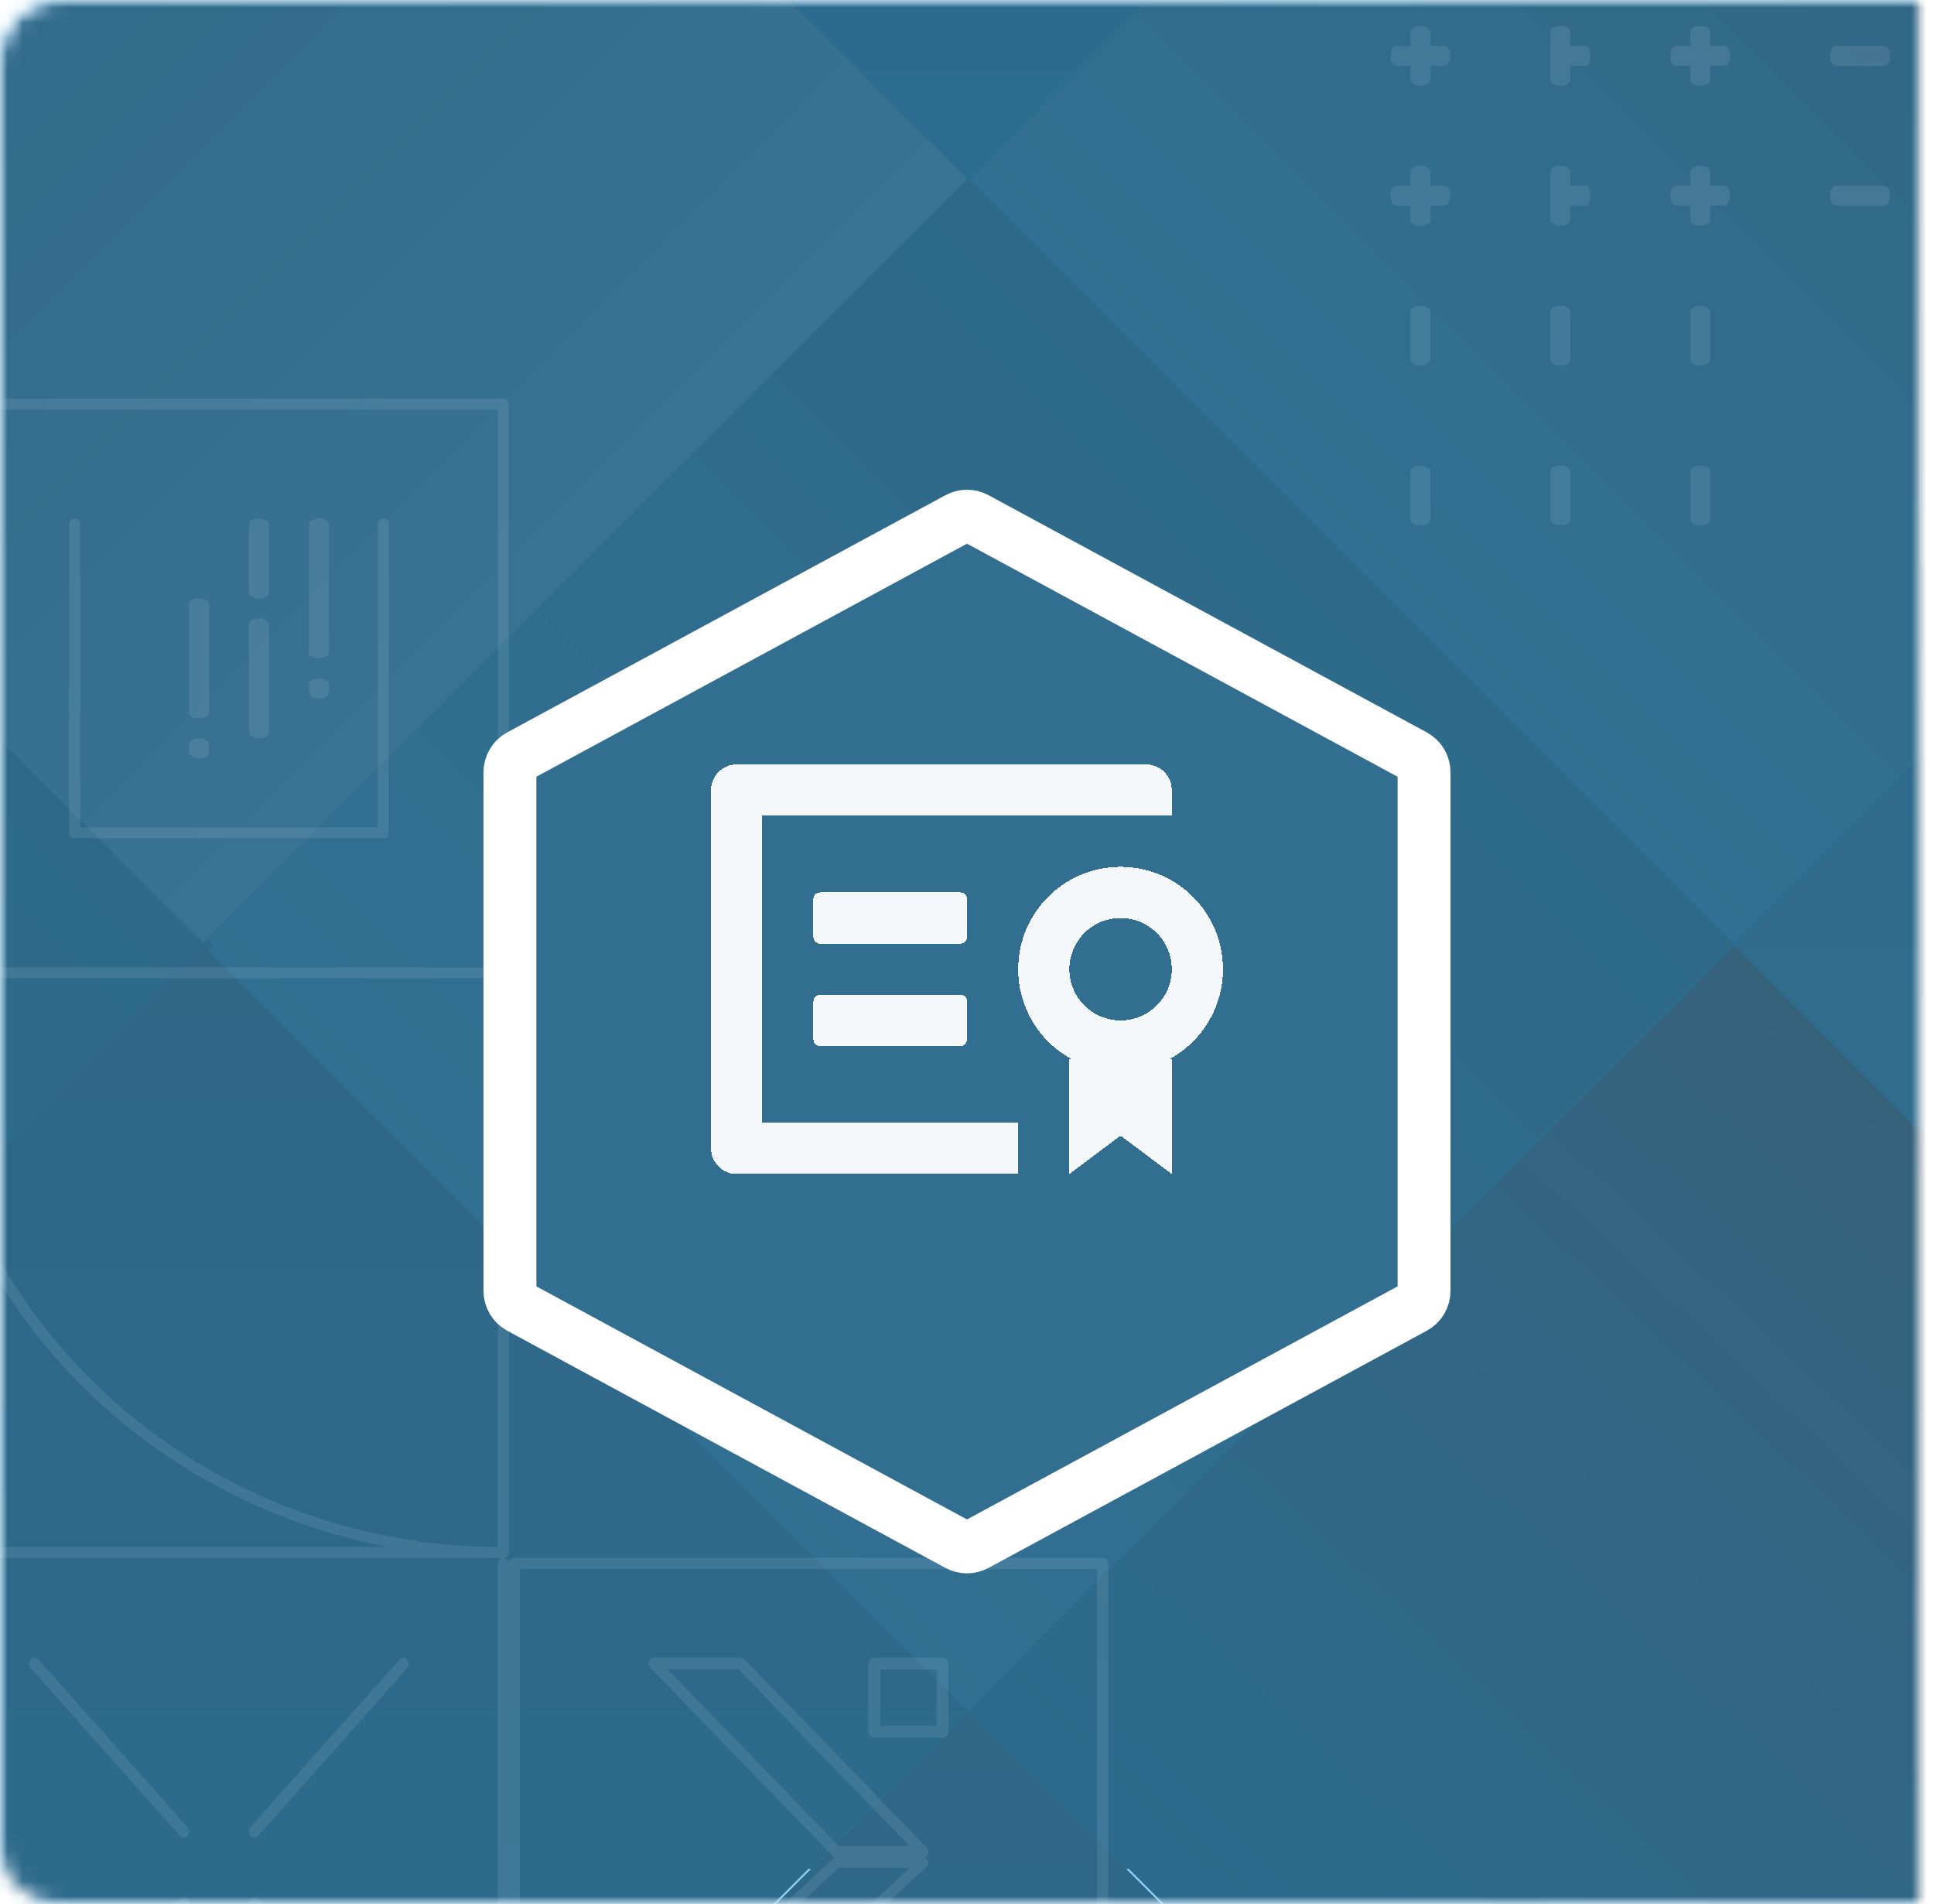 <svg width="128" height="126" viewBox="0 0 128 126" fill="none" xmlns="http://www.w3.org/2000/svg">
<mask id="mask0" style="mask-type:alpha" maskUnits="userSpaceOnUse" x="0" y="0" width="127" height="126">
<path d="M0 4C0 1.791 1.791 0 4 0L127 0V126H4C1.791 126 0 124.209 0 122V4Z" fill="#F0F3F5"/>
</mask>
<g mask="url(#mask0)">
<rect width="127" height="126" fill="#8ED1F6"/>
<g opacity="0.7">
<mask id="mask1" style="mask-type:alpha" maskUnits="userSpaceOnUse" x="0" y="0" width="304" height="126">
<path d="M0 4C0 1.791 1.791 0 4 0H300C302.209 0 304 1.791 304 4V126H0V4Z" fill="#1E2429"/>
</mask>
<g mask="url(#mask1)">
<rect x="9" width="295.059" height="123.686" fill="#034164"/>
<rect x="114.863" y="62.588" width="71.529" height="71.529" transform="rotate(-45 114.863 62.588)" fill="url(#paint0_linear)"/>
<rect x="64.196" y="11.834" width="71.529" height="71.529" transform="rotate(-45 64.196 11.834)" fill="url(#paint1_linear)"/>
<rect x="12.501" y="62.501" width="72.257" height="72.257" transform="rotate(-45 12.501 62.501)" fill="url(#paint2_linear)"/>
<rect x="-87" y="62.579" width="71.529" height="71.529" transform="rotate(-45 -87 62.579)" fill="url(#paint3_linear)"/>
<rect x="64.196" y="113.167" width="71.529" height="71.529" transform="rotate(-45 64.196 113.167)" fill="url(#paint4_linear)"/>
<rect x="13.529" y="163.834" width="71.529" height="71.529" transform="rotate(-45 13.529 163.834)" fill="url(#paint5_linear)"/>
<rect x="-37.137" y="113.167" width="71.529" height="71.529" transform="rotate(-45 -37.137 113.167)" fill="url(#paint6_linear)"/>
<rect x="-37.137" y="11.834" width="71.529" height="71.529" transform="rotate(-45 -37.137 11.834)" fill="url(#paint7_linear)"/>
<rect x="13.529" y="-38.833" width="71.529" height="71.529" transform="rotate(-45 13.529 -38.833)" fill="url(#paint8_linear)"/>
<rect x="114.863" y="163.834" width="71.529" height="71.529" transform="rotate(-45 114.863 163.834)" fill="url(#paint9_linear)"/>
<rect x="114.863" y="-38.833" width="71.529" height="71.529" transform="rotate(-45 114.863 -38.833)" fill="url(#paint10_linear)"/>
<g opacity="0.2">
<g opacity="0.5">
<path fill-rule="evenodd" clip-rule="evenodd" d="M-4.321 103.092C-4.521 103.092 -4.683 102.93 -4.683 102.73L-4.683 65.098C-4.683 64.898 -4.521 64.736 -4.321 64.736C-4.121 64.736 -3.959 64.898 -3.959 65.098L-3.959 102.368L32.948 102.368L32.948 65.098C32.948 64.898 33.11 64.736 33.31 64.736C33.51 64.736 33.672 64.898 33.672 65.098L33.672 102.73C33.672 102.93 33.51 103.092 33.31 103.092L-4.321 103.092Z" fill="white"/>
<path fill-rule="evenodd" clip-rule="evenodd" d="M-1.818 80.637C-1.632 80.559 -1.416 80.64 -1.334 80.817C4.511 93.519 17.823 102.392 33.305 102.392C33.508 102.392 33.672 102.548 33.672 102.742C33.672 102.935 33.508 103.092 33.305 103.092C17.521 103.092 3.951 94.046 -2.007 81.098C-2.088 80.921 -2.004 80.715 -1.818 80.637Z" fill="white"/>
</g>
<g opacity="0.5">
<path fill-rule="evenodd" clip-rule="evenodd" d="M-4.321 64.737C-4.521 64.737 -4.683 64.575 -4.683 64.375L-4.683 26.743C-4.683 26.543 -4.521 26.381 -4.321 26.381L33.31 26.381C33.51 26.381 33.672 26.543 33.672 26.743L33.672 64.374C33.672 64.575 33.51 64.737 33.31 64.737L-4.321 64.737ZM-3.959 64.013L32.948 64.013L32.948 27.105L-3.959 27.105L-3.959 64.013Z" fill="white"/>
<path fill-rule="evenodd" clip-rule="evenodd" d="M4.943 55.478C4.74 55.478 4.575 55.314 4.575 55.111L4.575 34.684C4.575 34.481 4.74 34.316 4.943 34.316C5.146 34.316 5.31 34.481 5.31 34.684L5.31 54.743L25.002 54.743L25.002 34.684C25.002 34.481 25.166 34.316 25.369 34.316C25.572 34.316 25.737 34.481 25.737 34.684L25.737 55.111C25.737 55.314 25.572 55.478 25.369 55.478L4.943 55.478Z" fill="white"/>
<path fill-rule="evenodd" clip-rule="evenodd" d="M13.172 47.543C12.807 47.543 12.511 47.388 12.511 47.198L12.511 39.952C12.511 39.761 12.807 39.607 13.172 39.607C13.537 39.607 13.833 39.761 13.833 39.952L13.833 47.198C13.833 47.388 13.537 47.543 13.172 47.543Z" fill="white"/>
<path fill-rule="evenodd" clip-rule="evenodd" d="M13.172 50.188C12.807 50.188 12.511 50.018 12.511 49.808L12.511 49.245C12.511 49.035 12.807 48.865 13.172 48.865C13.537 48.865 13.833 49.035 13.833 49.245L13.833 49.808C13.833 50.018 13.537 50.188 13.172 50.188Z" fill="white"/>
<path fill-rule="evenodd" clip-rule="evenodd" d="M17.14 39.607C16.775 39.607 16.479 39.448 16.479 39.252L16.479 34.672C16.479 34.475 16.775 34.317 17.14 34.317C17.505 34.317 17.801 34.475 17.801 34.672L17.801 39.252C17.801 39.448 17.505 39.607 17.14 39.607Z" fill="white"/>
<path fill-rule="evenodd" clip-rule="evenodd" d="M17.14 48.865C16.775 48.865 16.479 48.699 16.479 48.493L16.479 41.302C16.479 41.096 16.775 40.93 17.14 40.93C17.505 40.93 17.801 41.096 17.801 41.302L17.801 48.493C17.801 48.699 17.505 48.865 17.14 48.865Z" fill="white"/>
<path fill-rule="evenodd" clip-rule="evenodd" d="M21.108 43.575C20.742 43.575 20.446 43.4 20.446 43.185L20.446 34.707C20.446 34.491 20.742 34.317 21.108 34.317C21.473 34.317 21.769 34.491 21.769 34.707L21.769 43.185C21.769 43.4 21.473 43.575 21.108 43.575Z" fill="white"/>
<path fill-rule="evenodd" clip-rule="evenodd" d="M21.108 46.22C20.742 46.22 20.446 46.055 20.446 45.85L20.446 45.268C20.446 45.063 20.742 44.898 21.108 44.898C21.473 44.898 21.769 45.063 21.769 45.268L21.769 45.85C21.769 46.055 21.473 46.22 21.108 46.22Z" fill="white"/>
</g>
<g opacity="0.5">
<path fill-rule="evenodd" clip-rule="evenodd" d="M34.047 142.77C33.84 142.77 33.672 142.602 33.672 142.396L33.672 139.437C33.672 139.231 33.84 139.063 34.047 139.063C34.254 139.063 34.421 139.231 34.421 139.437L34.421 142.021L72.602 142.021L72.602 103.841L34.421 103.841L34.421 136.385C34.421 136.591 34.254 136.759 34.047 136.759C33.84 136.759 33.672 136.591 33.672 136.385L33.672 103.466C33.672 103.259 33.84 103.092 34.047 103.092L72.976 103.092C73.183 103.092 73.35 103.259 73.35 103.466L73.35 142.396C73.35 142.602 73.183 142.77 72.976 142.77L34.047 142.77Z" fill="white"/>
<path fill-rule="evenodd" clip-rule="evenodd" d="M42.958 134.619C42.902 134.488 42.935 134.339 43.041 134.241L55.105 123.029C55.172 122.966 55.263 122.931 55.357 122.931L61.086 122.931C61.233 122.931 61.365 123.016 61.421 123.146C61.476 123.276 61.444 123.426 61.338 123.524L49.274 134.736C49.206 134.799 49.115 134.834 49.021 134.834L43.293 134.834C43.146 134.834 43.013 134.749 42.958 134.619ZM44.184 134.143L48.874 134.143L60.195 123.622L55.504 123.622L44.184 134.143Z" fill="white"/>
<path fill-rule="evenodd" clip-rule="evenodd" d="M42.958 109.944C43.013 109.799 43.146 109.705 43.293 109.705L49.021 109.705C49.115 109.705 49.206 109.744 49.274 109.814L61.338 122.272C61.444 122.381 61.476 122.547 61.421 122.691C61.365 122.836 61.233 122.931 61.086 122.931L55.357 122.931C55.263 122.931 55.172 122.892 55.105 122.822L43.041 110.364C42.935 110.255 42.902 110.089 42.958 109.944ZM55.505 122.163L60.195 122.163L48.874 110.472L44.184 110.472L55.505 122.163Z" fill="white"/>
<path fill-rule="evenodd" clip-rule="evenodd" d="M62.38 109.705C62.595 109.705 62.77 109.879 62.77 110.094L62.77 114.606C62.77 114.821 62.595 114.995 62.38 114.995L57.868 114.995C57.653 114.995 57.479 114.821 57.479 114.606L57.479 110.094C57.479 109.879 57.653 109.705 57.868 109.705L62.38 109.705ZM61.991 110.483L58.258 110.483L58.258 114.217L61.991 114.217L61.991 110.483Z" fill="white"/>
</g>
<g opacity="0.5">
<path fill-rule="evenodd" clip-rule="evenodd" d="M-4.321 142.77C-4.521 142.77 -4.683 142.602 -4.683 142.396L-4.683 103.466C-4.683 103.259 -4.521 103.092 -4.321 103.092C-4.121 103.092 -3.959 103.259 -3.959 103.466L-3.959 142.021L32.948 142.021L32.948 103.466C32.948 103.259 33.11 103.092 33.31 103.092C33.51 103.092 33.672 103.259 33.672 103.466L33.672 142.396C33.672 142.602 33.51 142.77 33.31 142.77L-4.321 142.77Z" fill="white"/>
<path fill-rule="evenodd" clip-rule="evenodd" d="M2.034 109.822C2.174 109.665 2.4 109.665 2.539 109.822L12.406 120.922C12.546 121.079 12.546 121.334 12.406 121.49C12.267 121.647 12.041 121.647 11.901 121.49L2.034 110.39C1.895 110.233 1.895 109.979 2.034 109.822Z" fill="white"/>
<path fill-rule="evenodd" clip-rule="evenodd" d="M2.034 136.052C1.895 135.913 1.895 135.687 2.034 135.547L11.901 125.68C12.041 125.541 12.267 125.541 12.406 125.68C12.546 125.82 12.546 126.046 12.406 126.185L2.539 136.052C2.4 136.191 2.174 136.191 2.034 136.052Z" fill="white"/>
<path fill-rule="evenodd" clip-rule="evenodd" d="M16.583 125.68C16.723 125.541 16.949 125.541 17.088 125.68L26.955 135.547C27.094 135.687 27.094 135.913 26.955 136.052C26.816 136.191 26.59 136.191 26.45 136.052L16.583 126.185C16.444 126.046 16.444 125.82 16.583 125.68Z" fill="white"/>
<path fill-rule="evenodd" clip-rule="evenodd" d="M16.583 121.49C16.444 121.334 16.444 121.079 16.583 120.922L26.45 109.822C26.59 109.665 26.816 109.665 26.955 109.822C27.094 109.979 27.094 110.233 26.955 110.39L17.088 121.49C16.949 121.647 16.723 121.647 16.583 121.49Z" fill="white"/>
</g>
<g opacity="0.5">
<path fill-rule="evenodd" clip-rule="evenodd" d="M127.374 37.423C127.175 37.423 127.013 37.255 127.013 37.048L127.013 -1.506L89.743 -1.506C89.543 -1.506 89.381 -1.674 89.381 -1.881C89.381 -2.088 89.543 -2.255 89.743 -2.255L127.374 -2.255C127.574 -2.255 127.736 -2.088 127.736 -1.881L127.736 37.048C127.736 37.255 127.574 37.423 127.374 37.423Z" fill="white"/>
<path fill-rule="evenodd" clip-rule="evenodd" d="M112.527 34.778C112.162 34.778 111.866 34.604 111.866 34.389L111.866 31.199C111.866 30.984 112.162 30.81 112.527 30.81C112.892 30.81 113.188 30.984 113.188 31.199L113.188 34.389C113.188 34.604 112.892 34.778 112.527 34.778Z" fill="white"/>
<path fill-rule="evenodd" clip-rule="evenodd" d="M103.269 34.778C102.904 34.778 102.608 34.604 102.608 34.389L102.608 31.199C102.608 30.984 102.904 30.81 103.269 30.81C103.635 30.81 103.931 30.984 103.931 31.199L103.931 34.389C103.931 34.604 103.635 34.778 103.269 34.778Z" fill="white"/>
<path fill-rule="evenodd" clip-rule="evenodd" d="M94.01 34.778C93.645 34.778 93.349 34.604 93.349 34.389L93.349 31.199C93.349 30.984 93.645 30.81 94.01 30.81C94.376 30.81 94.672 30.984 94.672 31.199L94.672 34.389C94.672 34.604 94.376 34.778 94.01 34.778Z" fill="white"/>
<path fill-rule="evenodd" clip-rule="evenodd" d="M112.527 24.197C112.162 24.197 111.866 24.023 111.866 23.808L111.866 20.618C111.866 20.403 112.162 20.229 112.527 20.229C112.892 20.229 113.188 20.403 113.188 20.618L113.188 23.808C113.188 24.023 112.892 24.197 112.527 24.197Z" fill="white"/>
<path fill-rule="evenodd" clip-rule="evenodd" d="M103.269 24.197C102.904 24.197 102.608 24.023 102.608 23.808L102.608 20.618C102.608 20.403 102.904 20.229 103.269 20.229C103.635 20.229 103.931 20.403 103.931 20.618L103.931 23.808C103.931 24.023 103.635 24.197 103.269 24.197Z" fill="white"/>
<path fill-rule="evenodd" clip-rule="evenodd" d="M94.01 24.197C93.645 24.197 93.349 24.023 93.349 23.808L93.349 20.618C93.349 20.403 93.645 20.229 94.01 20.229C94.376 20.229 94.672 20.403 94.672 20.618L94.672 23.808C94.672 24.023 94.376 24.197 94.01 24.197Z" fill="white"/>
<path fill-rule="evenodd" clip-rule="evenodd" d="M125.092 12.955C125.092 13.32 124.918 13.616 124.703 13.616L121.513 13.616C121.298 13.616 121.124 13.32 121.124 12.955C121.124 12.589 121.298 12.293 121.513 12.293L124.703 12.293C124.918 12.293 125.092 12.589 125.092 12.955Z" fill="white"/>
<path fill-rule="evenodd" clip-rule="evenodd" d="M112.527 14.939C112.162 14.939 111.866 14.764 111.866 14.55L111.866 11.36C111.866 11.145 112.162 10.971 112.527 10.971C112.892 10.971 113.188 11.145 113.188 11.36L113.188 14.55C113.188 14.764 112.892 14.939 112.527 14.939Z" fill="white"/>
<path fill-rule="evenodd" clip-rule="evenodd" d="M114.511 12.955C114.511 13.32 114.337 13.616 114.122 13.616L110.932 13.616C110.717 13.616 110.543 13.32 110.543 12.955C110.543 12.589 110.717 12.293 110.932 12.293L114.122 12.293C114.337 12.293 114.511 12.589 114.511 12.955Z" fill="white"/>
<path fill-rule="evenodd" clip-rule="evenodd" d="M103.269 14.939C102.904 14.939 102.608 14.764 102.608 14.55L102.608 11.36C102.608 11.145 102.904 10.971 103.269 10.971C103.635 10.971 103.931 11.145 103.931 11.36L103.931 14.55C103.931 14.764 103.635 14.939 103.269 14.939Z" fill="white"/>
<path fill-rule="evenodd" clip-rule="evenodd" d="M105.253 12.955C105.253 13.32 105.137 13.616 104.994 13.616L102.867 13.616C102.724 13.616 102.608 13.32 102.608 12.955C102.608 12.589 102.724 12.293 102.867 12.293L104.994 12.293C105.137 12.293 105.253 12.589 105.253 12.955Z" fill="white"/>
<path fill-rule="evenodd" clip-rule="evenodd" d="M94.01 14.939C93.645 14.939 93.349 14.764 93.349 14.55L93.349 11.36C93.349 11.145 93.645 10.971 94.01 10.971C94.376 10.971 94.672 11.145 94.672 11.36L94.672 14.55C94.672 14.764 94.376 14.939 94.01 14.939Z" fill="white"/>
<path fill-rule="evenodd" clip-rule="evenodd" d="M95.994 12.955C95.994 13.32 95.82 13.616 95.606 13.616L92.415 13.616C92.201 13.616 92.027 13.32 92.027 12.955C92.027 12.589 92.201 12.293 92.415 12.293L95.606 12.293C95.82 12.293 95.994 12.589 95.994 12.955Z" fill="white"/>
<path fill-rule="evenodd" clip-rule="evenodd" d="M125.092 3.696C125.092 4.062 124.918 4.358 124.703 4.358L121.513 4.358C121.298 4.358 121.124 4.062 121.124 3.696C121.124 3.331 121.298 3.035 121.513 3.035L124.703 3.035C124.918 3.035 125.092 3.331 125.092 3.696Z" fill="white"/>
<path fill-rule="evenodd" clip-rule="evenodd" d="M112.527 5.68C112.162 5.68 111.866 5.506 111.866 5.292L111.866 2.101C111.866 1.887 112.162 1.713 112.527 1.713C112.892 1.713 113.188 1.887 113.188 2.101L113.188 5.292C113.188 5.506 112.892 5.68 112.527 5.68Z" fill="white"/>
<path fill-rule="evenodd" clip-rule="evenodd" d="M114.511 3.696C114.511 4.062 114.337 4.358 114.122 4.358L110.932 4.358C110.717 4.358 110.543 4.062 110.543 3.696C110.543 3.331 110.717 3.035 110.932 3.035L114.122 3.035C114.337 3.035 114.511 3.331 114.511 3.696Z" fill="white"/>
<path fill-rule="evenodd" clip-rule="evenodd" d="M103.269 5.681C102.904 5.681 102.608 5.506 102.608 5.292L102.608 2.101C102.608 1.887 102.904 1.713 103.269 1.713C103.635 1.713 103.931 1.887 103.931 2.101L103.931 5.292C103.931 5.506 103.635 5.681 103.269 5.681Z" fill="white"/>
<path fill-rule="evenodd" clip-rule="evenodd" d="M105.253 3.696C105.253 4.062 105.137 4.358 104.994 4.358L102.867 4.358C102.724 4.358 102.608 4.062 102.608 3.696C102.608 3.331 102.724 3.035 102.867 3.035L104.994 3.035C105.137 3.035 105.253 3.331 105.253 3.696Z" fill="white"/>
<path fill-rule="evenodd" clip-rule="evenodd" d="M94.01 5.681C93.645 5.681 93.349 5.506 93.349 5.292L93.349 2.101C93.349 1.887 93.645 1.713 94.01 1.713C94.376 1.713 94.672 1.887 94.672 2.101L94.672 5.292C94.672 5.506 94.376 5.681 94.01 5.681Z" fill="white"/>
<path fill-rule="evenodd" clip-rule="evenodd" d="M95.994 3.696C95.994 4.062 95.82 4.358 95.606 4.358L92.415 4.358C92.201 4.358 92.027 4.062 92.027 3.696C92.027 3.331 92.201 3.035 92.415 3.035L95.606 3.035C95.82 3.035 95.994 3.331 95.994 3.696Z" fill="white"/>
</g>
</g>
</g>
</g>
</g>
<g filter="url(#filter0_d)">
<path d="M32 46.105C32 45.004 32.603 43.991 33.572 43.467L62.572 27.773C63.463 27.291 64.537 27.291 65.428 27.773L94.428 43.467C95.397 43.991 96 45.004 96 46.105V80.428C96 81.529 95.397 82.542 94.428 83.067L65.428 98.761C64.537 99.243 63.463 99.243 62.572 98.761L33.572 83.067C32.603 82.542 32 81.529 32 80.428V46.105Z" fill="#316E8F"/>
<path d="M33.75 46.105C33.75 45.646 34.002 45.224 34.405 45.006L63.405 29.312C63.776 29.111 64.224 29.111 64.595 29.312L93.595 45.006C93.999 45.224 94.25 45.646 94.25 46.105V80.428C94.25 80.887 93.999 81.309 93.595 81.527L64.595 97.222C64.224 97.422 63.776 97.422 63.405 97.222L34.405 81.527C34.002 81.309 33.75 80.887 33.75 80.428V46.105Z" stroke="white" stroke-width="3.5"/>
</g>
<g filter="url(#filter1_d)">
<path d="M48.753 49.588C47.817 49.588 47.059 50.347 47.059 51.282V75C47.059 75.936 47.817 76.694 48.753 76.694H67.388V73.306H50.447V52.977H77.553V51.282C77.553 50.347 76.794 49.588 75.859 49.588H48.753Z" fill="white" fill-opacity="0.95" shape-rendering="crispEdges"/>
<path fill-rule="evenodd" clip-rule="evenodd" d="M80.941 63.141C80.941 65.693 79.531 67.915 77.448 69.071H77.553V76.694L74.165 74.153L70.776 76.694V69.071H70.882C68.798 67.915 67.388 65.693 67.388 63.141C67.388 59.399 70.422 56.365 74.165 56.365C77.907 56.365 80.941 59.399 80.941 63.141ZM74.165 66.529C76.036 66.529 77.553 65.013 77.553 63.141C77.553 61.27 76.036 59.753 74.165 59.753C72.293 59.753 70.776 61.27 70.776 63.141C70.776 65.013 72.293 66.529 74.165 66.529Z" fill="white" fill-opacity="0.95" shape-rendering="crispEdges"/>
<path d="M53.835 58.482C53.835 58.248 54.025 58.059 54.259 58.059H63.577C63.81 58.059 64 58.248 64 58.482V61.024C64 61.258 63.81 61.447 63.577 61.447H54.259C54.025 61.447 53.835 61.258 53.835 61.024V58.482Z" fill="white" fill-opacity="0.95" shape-rendering="crispEdges"/>
<path d="M54.259 64.835C54.025 64.835 53.835 65.025 53.835 65.259V67.8C53.835 68.034 54.025 68.224 54.259 68.224H63.577C63.81 68.224 64 68.034 64 67.8V65.259C64 65.025 63.81 64.835 63.577 64.835H54.259Z" fill="white" fill-opacity="0.95" shape-rendering="crispEdges"/>
</g>
<defs>
<filter id="filter0_d" x="22" y="22.411" width="84" height="91.711" filterUnits="userSpaceOnUse" color-interpolation-filters="sRGB">
<feFlood flood-opacity="0" result="BackgroundImageFix"/>
<feColorMatrix in="SourceAlpha" type="matrix" values="0 0 0 0 0 0 0 0 0 0 0 0 0 0 0 0 0 0 127 0" result="hardAlpha"/>
<feOffset dy="5"/>
<feGaussianBlur stdDeviation="5"/>
<feComposite in2="hardAlpha" operator="out"/>
<feColorMatrix type="matrix" values="0 0 0 0 0 0 0 0 0 0.178 0 0 0 0 0.275 0 0 0 0.5 0"/>
<feBlend mode="normal" in2="BackgroundImageFix" result="effect1_dropShadow"/>
<feBlend mode="normal" in="SourceGraphic" in2="effect1_dropShadow" result="shape"/>
</filter>
<filter id="filter1_d" x="46.059" y="49.588" width="35.882" height="29.106" filterUnits="userSpaceOnUse" color-interpolation-filters="sRGB">
<feFlood flood-opacity="0" result="BackgroundImageFix"/>
<feColorMatrix in="SourceAlpha" type="matrix" values="0 0 0 0 0 0 0 0 0 0 0 0 0 0 0 0 0 0 127 0" result="hardAlpha"/>
<feOffset dy="1"/>
<feGaussianBlur stdDeviation="0.5"/>
<feComposite in2="hardAlpha" operator="out"/>
<feColorMatrix type="matrix" values="0 0 0 0 0 0 0 0 0 0.337 0 0 0 0 0.522 0 0 0 1 0"/>
<feBlend mode="normal" in2="BackgroundImageFix" result="effect1_dropShadow"/>
<feBlend mode="normal" in="SourceGraphic" in2="effect1_dropShadow" result="shape"/>
</filter>
<linearGradient id="paint0_linear" x1="114.863" y1="134.242" x2="186.516" y2="62.588" gradientUnits="userSpaceOnUse">
<stop stop-color="#0B4769"/>
<stop offset="1" stop-color="#083A59"/>
</linearGradient>
<linearGradient id="paint1_linear" x1="63.94" y1="51.411" x2="136.065" y2="51.411" gradientUnits="userSpaceOnUse">
<stop stop-color="#0B4769"/>
<stop offset="1" stop-color="#0C3751"/>
</linearGradient>
<linearGradient id="paint2_linear" x1="11.373" y1="96.625" x2="84.82" y2="96.625" gradientUnits="userSpaceOnUse">
<stop stop-color="#0B4769"/>
<stop offset="1" stop-color="#063D5B"/>
</linearGradient>
<linearGradient id="paint3_linear" x1="-88.116" y1="96.36" x2="-15.409" y2="96.36" gradientUnits="userSpaceOnUse">
<stop stop-color="#0B4769"/>
<stop offset="1" stop-color="#063D5B"/>
</linearGradient>
<linearGradient id="paint4_linear" x1="62.027" y1="148.002" x2="136.841" y2="145.895" gradientUnits="userSpaceOnUse">
<stop stop-color="#034164"/>
<stop offset="1" stop-color="#103247"/>
</linearGradient>
<linearGradient id="paint5_linear" x1="13.529" y1="235.488" x2="85.183" y2="163.834" gradientUnits="userSpaceOnUse">
<stop stop-color="#034164"/>
<stop offset="1" stop-color="#083A59"/>
</linearGradient>
<linearGradient id="paint6_linear" x1="-37.137" y1="184.821" x2="34.516" y2="113.167" gradientUnits="userSpaceOnUse">
<stop stop-color="#034164"/>
<stop offset="1" stop-color="#083A59"/>
</linearGradient>
<linearGradient id="paint7_linear" x1="2.842" y1="86.711" x2="2.842" y2="5.573" gradientUnits="userSpaceOnUse">
<stop stop-color="#164B6A"/>
<stop offset="1" stop-color="#083A59"/>
</linearGradient>
<linearGradient id="paint8_linear" x1="13.529" y1="32.821" x2="85.183" y2="-38.833" gradientUnits="userSpaceOnUse">
<stop stop-color="#034164"/>
<stop offset="1" stop-color="#083A59"/>
</linearGradient>
<linearGradient id="paint9_linear" x1="114.863" y1="235.488" x2="186.516" y2="163.834" gradientUnits="userSpaceOnUse">
<stop stop-color="#034164"/>
<stop offset="1" stop-color="#083A59"/>
</linearGradient>
<linearGradient id="paint10_linear" x1="114.863" y1="32.821" x2="186.516" y2="-38.833" gradientUnits="userSpaceOnUse">
<stop stop-color="#034164"/>
<stop offset="1" stop-color="#083A59"/>
</linearGradient>
</defs>
</svg>
